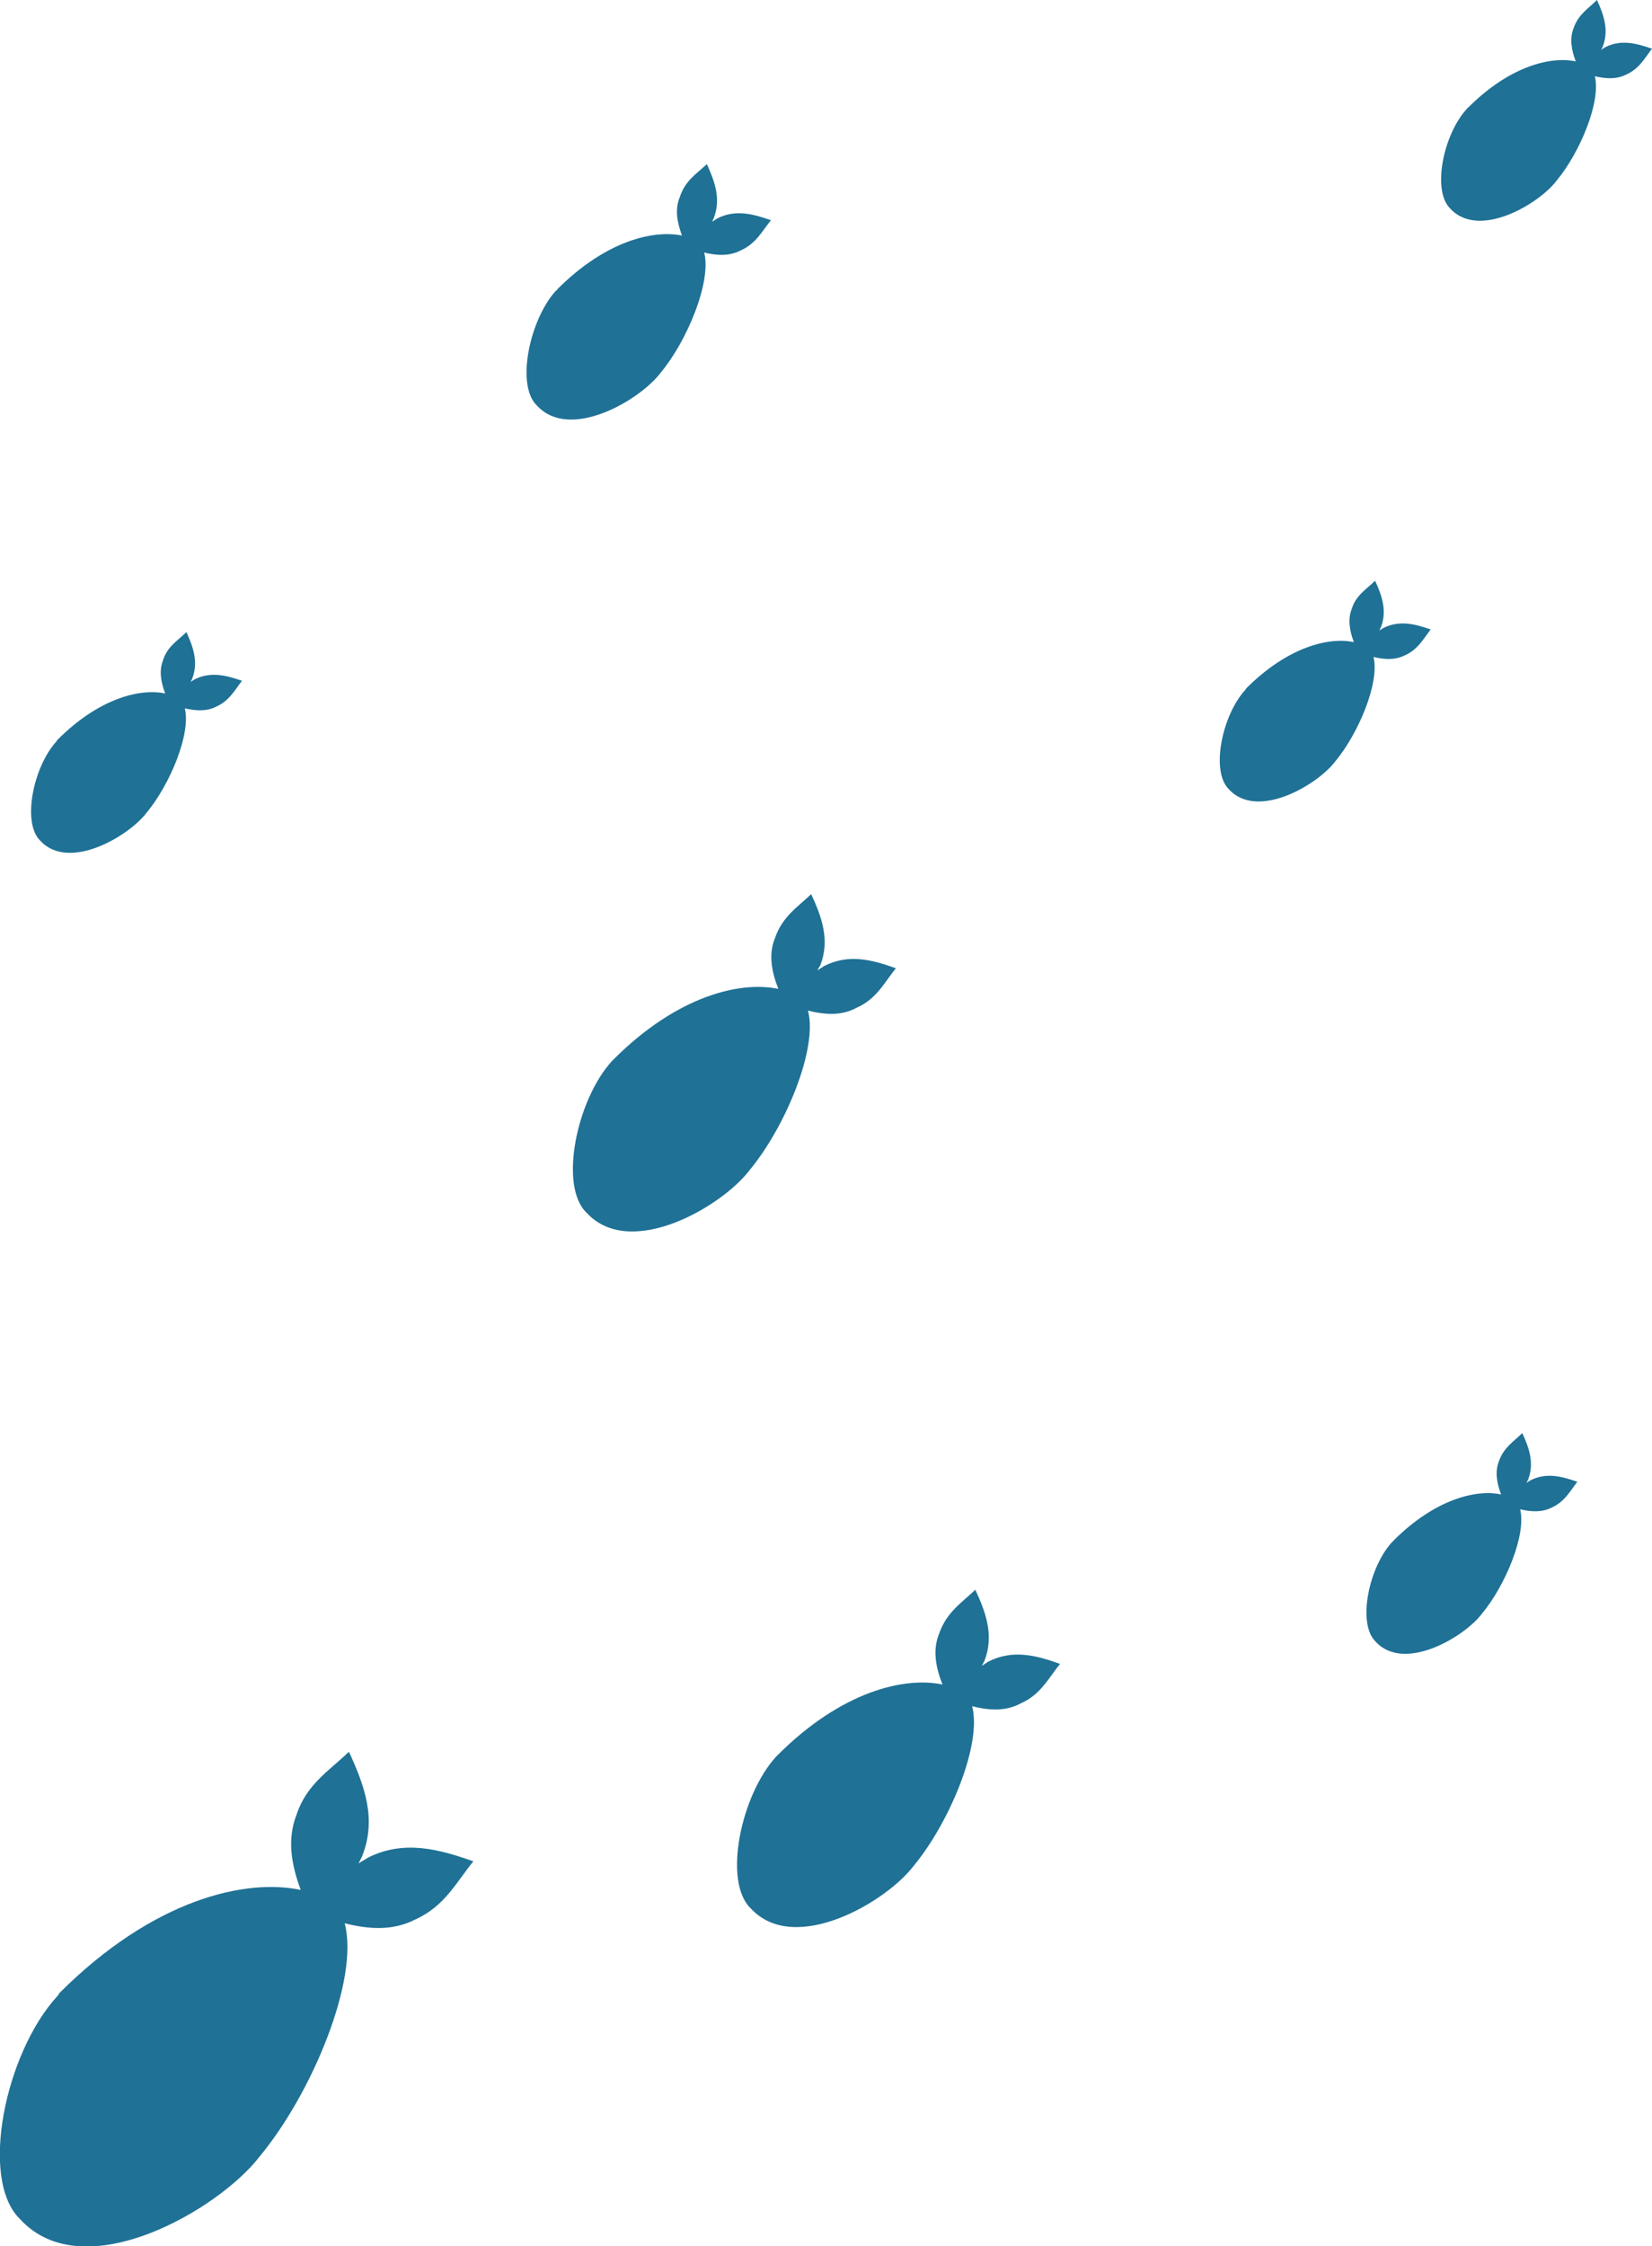 <svg width="295" height="401" viewBox="0 0 295 401" fill="none" xmlns="http://www.w3.org/2000/svg">
<g clip-path="url(#clip0_201_239)">
<path d="M10.211 356.392C0.945 366.504 -3.782 389.092 3.593 396.18C15.034 408.655 39.239 394.29 46.33 385.028C55.691 373.782 64.2 353.368 61.553 343.35C65.997 344.484 70.251 344.673 74.128 342.688C79.423 340.326 81.503 335.978 84.529 332.292C78.383 330.119 72.143 328.417 65.713 331.631C65.146 332.009 64.578 332.292 64.011 332.67C64.2 332.292 64.484 331.82 64.673 331.347C67.32 324.732 65.051 318.683 62.309 312.729C58.905 316.037 54.745 318.494 52.949 323.976C51.247 328.323 52.003 332.859 53.705 337.396C43.872 335.317 27.42 339.002 10.59 355.825C10.495 356.014 10.401 356.203 10.211 356.392Z" fill="#1F7196"/>
<path d="M138.612 313.58C132.277 320.479 129.062 335.978 134.074 340.704C141.921 349.209 158.373 339.475 163.195 333.048C169.53 325.393 175.393 311.406 173.596 304.601C176.622 305.357 179.553 305.546 182.2 304.129C185.888 302.522 187.211 299.592 189.292 297.041C185.037 295.528 180.877 294.394 176.433 296.663C176.054 296.946 175.676 297.135 175.298 297.419C175.487 297.135 175.582 296.852 175.771 296.568C177.567 292.032 176.054 287.873 174.163 283.809C171.8 286.078 169.058 287.779 167.734 291.559C166.505 294.489 167.072 297.608 168.301 300.726C161.588 299.309 150.336 301.86 138.896 313.296C138.801 313.391 138.707 313.485 138.612 313.58Z" fill="#1F7196"/>
<path d="M99.279 51.885C94.551 57.083 92.093 68.802 95.875 72.394C101.737 78.82 114.218 71.448 117.905 66.629C122.728 60.864 127.077 50.279 125.753 45.081C128.022 45.648 130.292 45.742 132.277 44.703C135.019 43.474 136.059 41.3 137.667 39.316C134.452 38.181 131.237 37.331 128.022 39.032C127.739 39.221 127.455 39.41 127.171 39.599C127.266 39.41 127.361 39.127 127.455 38.938C128.779 35.535 127.644 32.416 126.226 29.298C124.429 30.999 122.349 32.227 121.404 35.157C120.458 37.425 120.931 39.694 121.782 42.056C116.771 41.017 108.261 42.907 99.562 51.602C99.468 51.791 99.373 51.885 99.279 51.885Z" fill="#1F7196"/>
<path d="M222.385 123.145C218.224 127.681 216.144 137.699 219.454 140.912C224.559 146.488 235.338 140.062 238.458 135.903C242.619 130.894 246.401 121.822 245.266 117.285C247.252 117.758 249.143 117.852 250.845 117.002C253.208 115.962 254.154 114.072 255.478 112.371C252.736 111.426 249.994 110.67 247.062 112.087C246.779 112.276 246.59 112.371 246.306 112.56C246.401 112.371 246.495 112.182 246.59 111.993C247.724 109.063 246.779 106.322 245.55 103.676C244.037 105.188 242.146 106.228 241.389 108.685C240.633 110.575 241.011 112.654 241.768 114.639C237.418 113.694 230.043 115.395 222.574 122.861C222.479 122.956 222.479 123.05 222.385 123.145Z" fill="#1F7196"/>
<path d="M10.117 132.312C5.957 136.848 3.877 146.866 7.186 150.08C12.292 155.656 23.071 149.229 26.191 145.071C30.351 140.062 34.133 130.989 32.998 126.453C34.984 126.925 36.875 127.02 38.577 126.169C40.941 125.129 41.886 123.239 43.21 121.538C40.468 120.593 37.726 119.837 34.795 121.255C34.511 121.444 34.322 121.538 34.038 121.727C34.133 121.538 34.228 121.349 34.322 121.16C35.457 118.23 34.511 115.49 33.282 112.843C31.769 114.355 29.878 115.395 29.122 117.852C28.365 119.742 28.744 121.822 29.5 123.806C25.151 122.861 17.776 124.562 10.306 132.029C10.212 132.123 10.117 132.218 10.117 132.312Z" fill="#1F7196"/>
<path d="M261.907 19.469C257.747 24.005 255.667 34.023 258.976 37.236C264.082 42.812 274.861 36.386 277.981 32.227C282.141 27.218 285.923 18.146 284.788 13.609C286.774 14.082 288.665 14.176 290.367 13.326C292.731 12.286 293.676 10.396 295 8.695C292.258 7.75 289.516 6.994 286.68 8.411C286.396 8.6 286.207 8.695 285.923 8.884C286.018 8.695 286.112 8.506 286.207 8.317C287.341 5.387 286.396 2.646 285.167 0C283.654 1.512 281.857 2.552 281.006 5.009C280.25 6.899 280.628 8.978 281.385 10.963C277.035 10.018 269.66 11.719 262.191 19.185C262.002 19.28 262.002 19.374 261.907 19.469Z" fill="#1F7196"/>
<path d="M248.575 275.304C244.415 279.84 242.335 289.858 245.644 293.071C250.75 298.647 261.529 292.221 264.649 288.062C268.809 283.053 272.591 273.98 271.456 269.444C273.442 269.917 275.333 270.011 277.035 269.161C279.399 268.121 280.344 266.231 281.668 264.53C278.926 263.585 276.184 262.828 273.347 264.246C273.064 264.435 272.875 264.53 272.591 264.719C272.686 264.53 272.78 264.341 272.875 264.152C274.009 261.222 273.064 258.481 271.835 255.835C270.322 257.347 268.525 258.387 267.674 260.844C266.918 262.734 267.296 264.813 268.053 266.798C263.703 265.853 256.328 267.554 248.859 275.02C248.764 275.209 248.67 275.209 248.575 275.304Z" fill="#1F7196"/>
<path d="M109.301 189.395C102.966 196.294 99.751 211.794 104.763 216.519C112.61 225.025 129.062 215.291 133.884 208.864C140.219 201.209 146.082 187.222 144.285 180.417C147.311 181.173 150.242 181.362 152.889 179.944C156.577 178.338 157.9 175.408 159.981 172.856C155.726 171.344 151.565 170.21 147.122 172.478C146.743 172.762 146.365 172.951 145.987 173.234C146.081 172.951 146.271 172.667 146.46 172.384C148.256 167.847 146.743 163.689 144.852 159.625C142.489 161.893 139.747 163.594 138.423 167.375C137.194 170.304 137.761 173.423 138.99 176.542C132.277 175.124 121.025 177.676 109.585 189.112C109.49 189.206 109.396 189.301 109.301 189.395Z" fill="#1F7196"/>
</g>
<defs>
<clipPath id="clip0_201_239">
<rect width="401" height="295" fill="white" transform="matrix(0 1 1 0 0 0)"/>
</clipPath>
</defs>
</svg>
